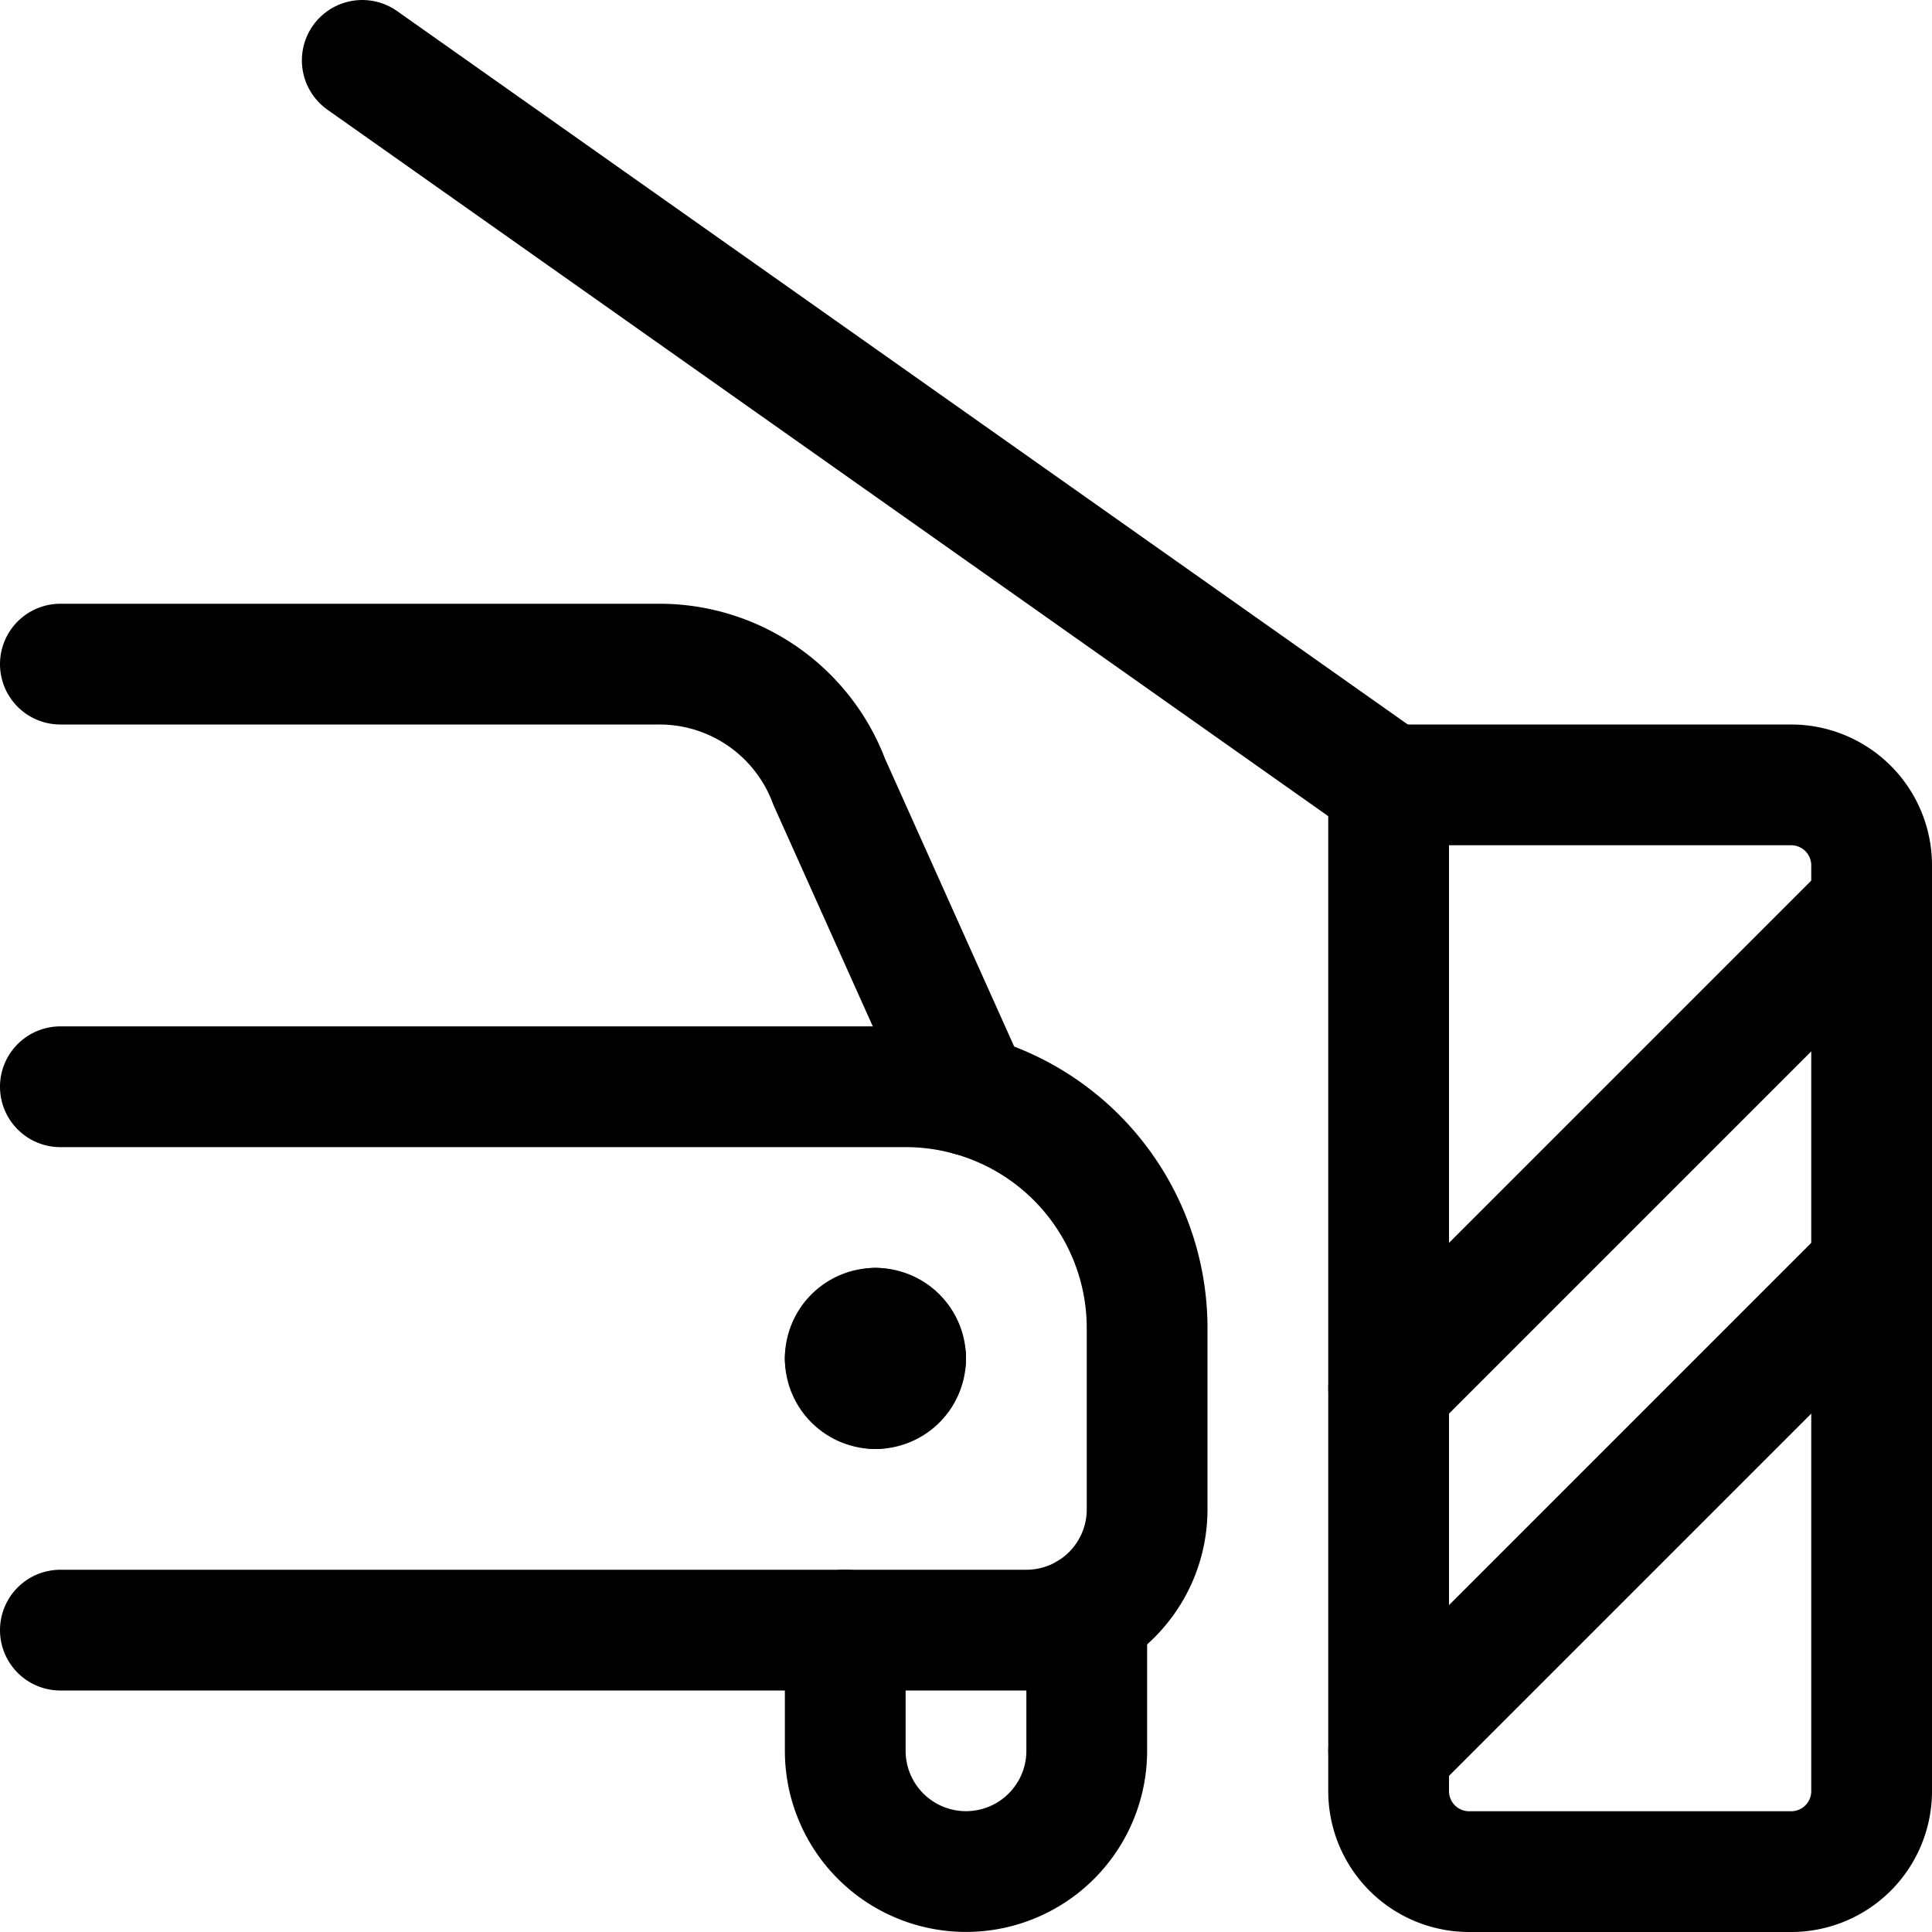 <svg xmlns="http://www.w3.org/2000/svg" viewBox="0 0 24 24"><defs><style>.a{fill:none;stroke:#000;stroke-linecap:round;stroke-linejoin:round;stroke-width:1.5px;}</style></defs><title>parking-ramp</title><path class="a" d="M17.25,9.75h5a1,1,0,0,1,1,1v11.5a1,1,0,0,1-1,1h-4a1,1,0,0,1-1-1V9.75A0,0,0,0,1,17.25,9.75Z"/><line class="a" x1="17.25" y1="21.75" x2="23.25" y2="15.75"/><line class="a" x1="17.25" y1="17.25" x2="23.25" y2="11.25"/><line class="a" x1="17.25" y1="9.75" x2="4.5" y2="0.75"/><path class="a" d="M12.049,13.608,10.3,9.71A2.251,2.251,0,0,0,8.191,8.25H.75"/><path class="a" d="M13.5,20.049v1.7a1.5,1.5,0,0,1-3,0v-1.5"/><path class="a" d="M10.875,16.5a.375.375,0,0,1,.375.375"/><path class="a" d="M10.5,16.875a.375.375,0,0,1,.375-.375"/><path class="a" d="M10.875,17.25a.375.375,0,0,1-.375-.375"/><path class="a" d="M11.25,16.875a.375.375,0,0,1-.375.375"/><path class="a" d="M.75,13.5h10.5a3,3,0,0,1,3,3v2.25a1.5,1.5,0,0,1-1.5,1.5H.75"/></svg>